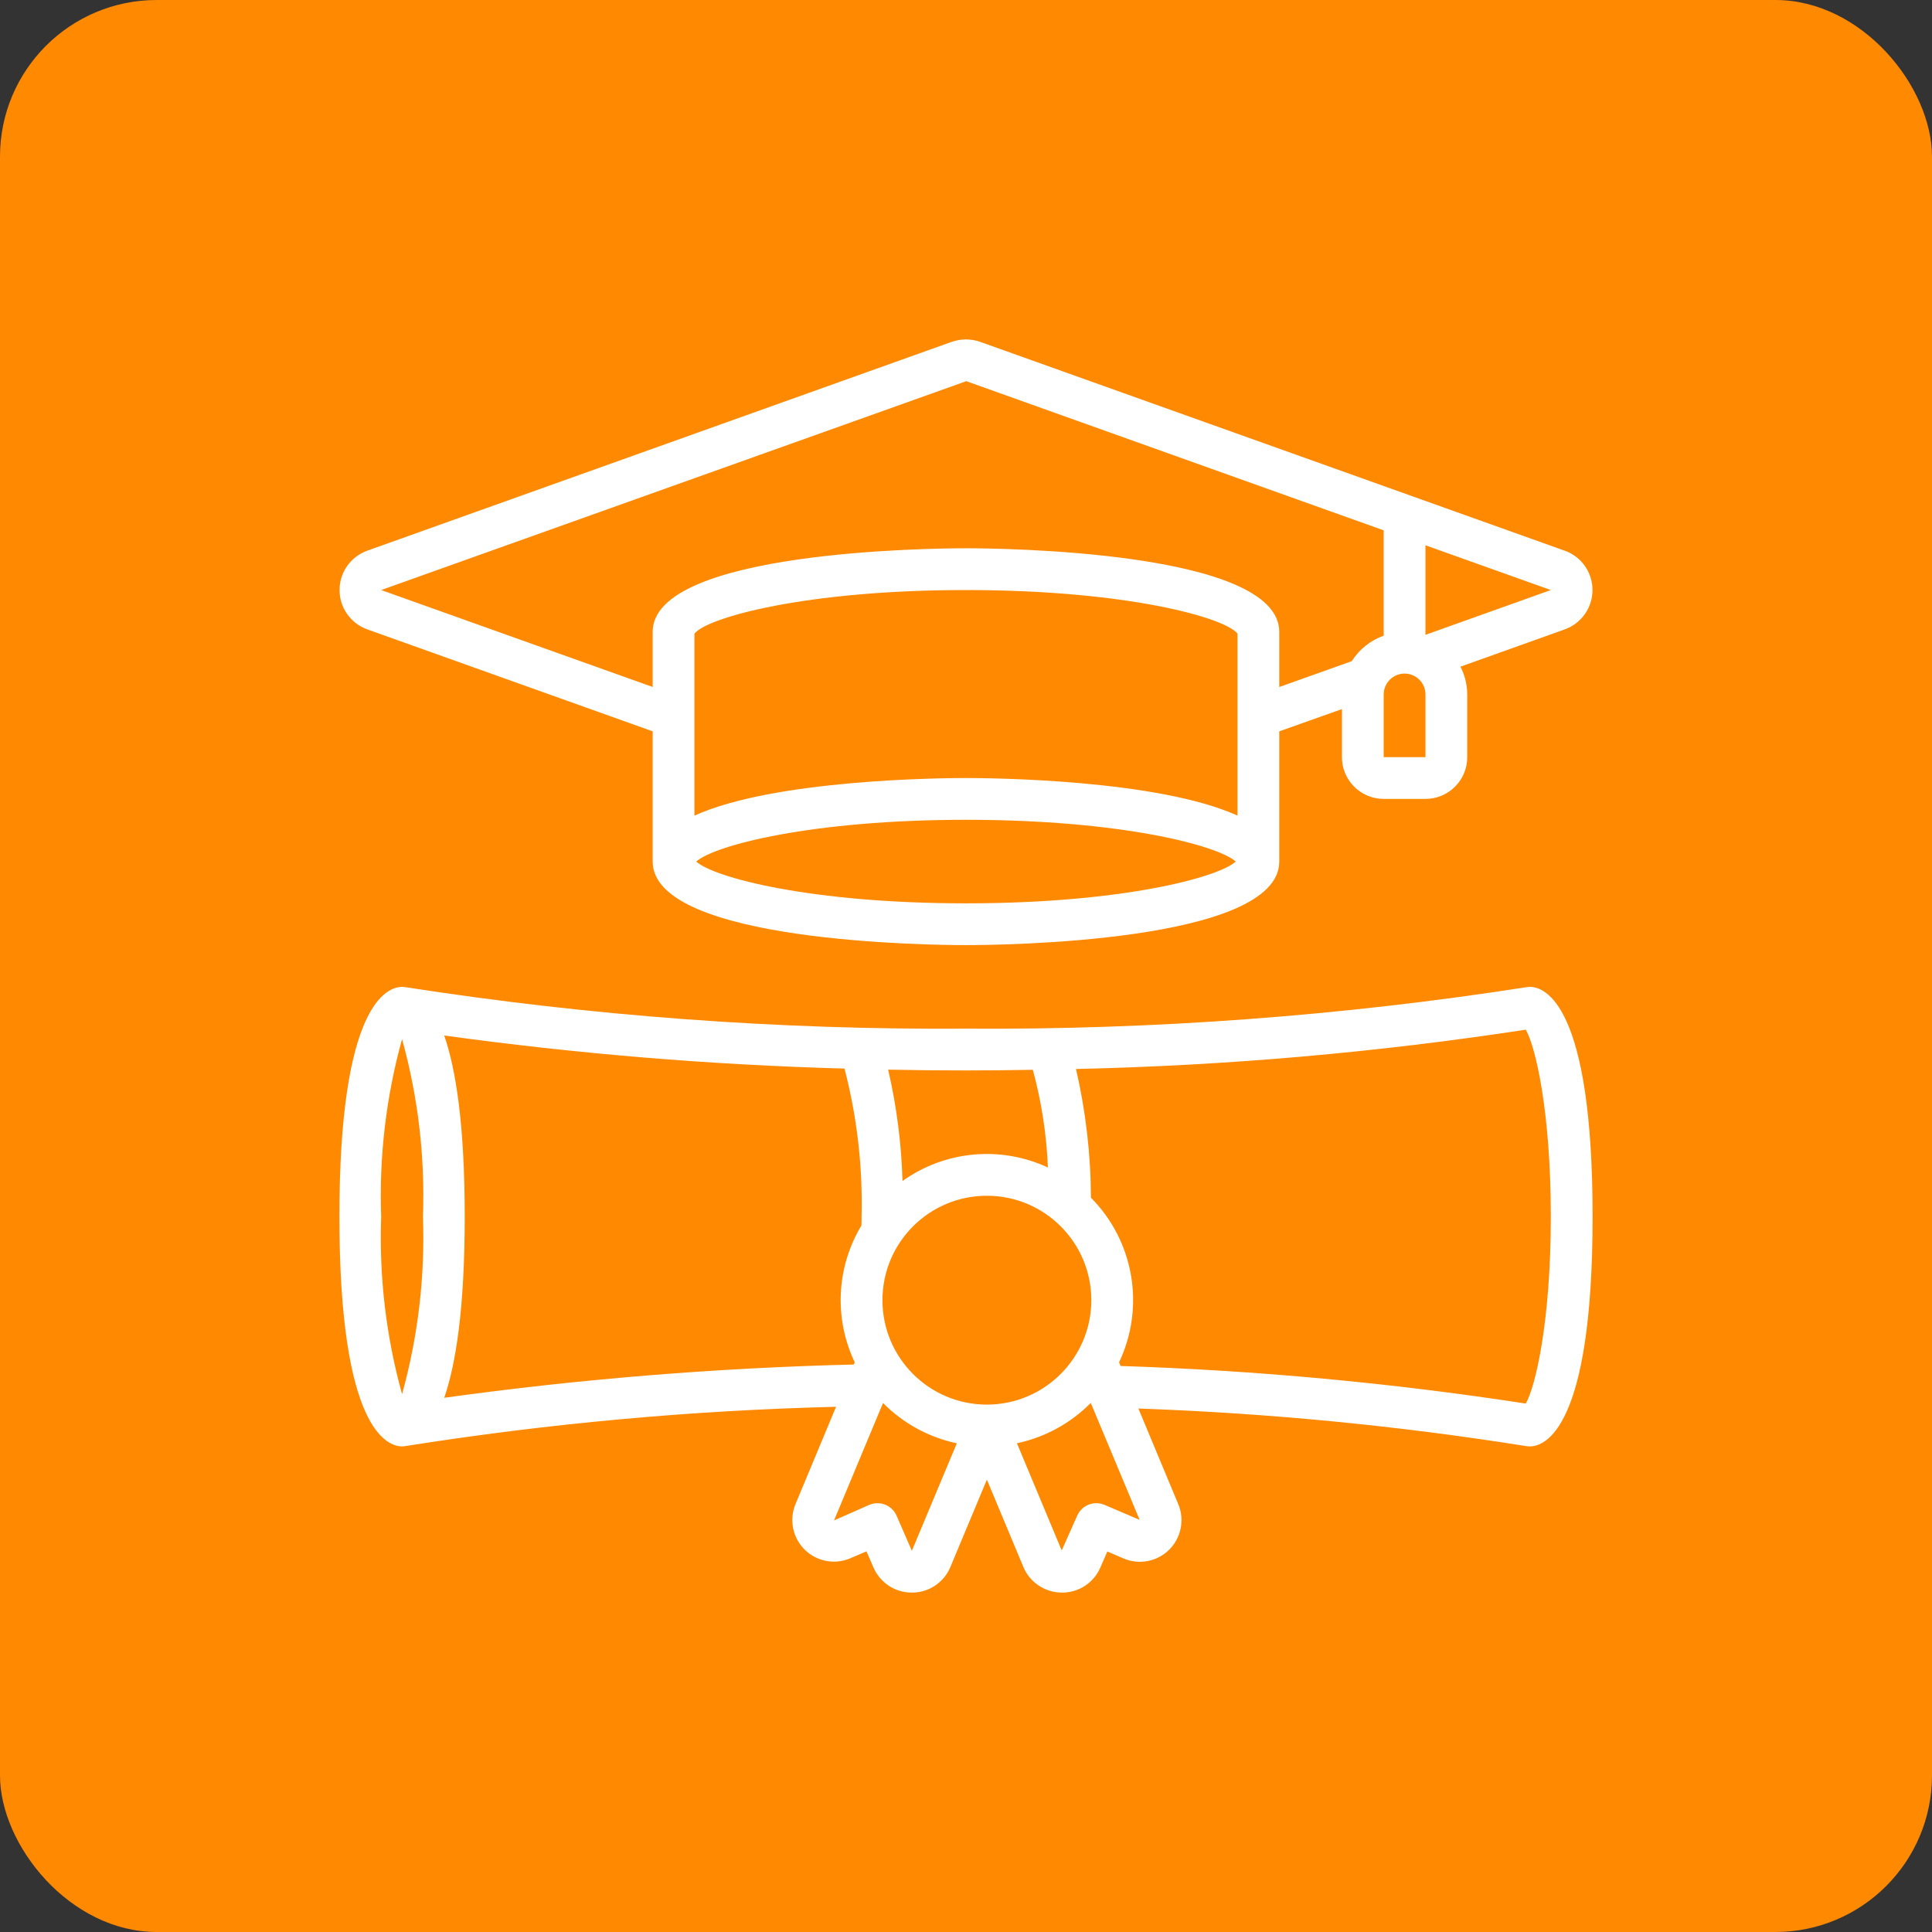 <svg width="74" height="74" viewBox="0 0 74 74" fill="none" xmlns="http://www.w3.org/2000/svg">
<rect x="0" y="0" width="74" height="74" fill="#333333" stroke="none"/>
<rect width="74" height="74" rx="6" fill="#FF8901"/>
<g clip-path="url(#clip0)">
<path d="M59.935 21.094L37.543 13.094C37.189 12.97 36.803 12.97 36.45 13.094L14.063 21.094C13.429 21.323 13.006 21.925 13.006 22.6C13.006 23.274 13.429 23.876 14.063 24.105L24.999 28.012V33C24.999 36.11 35.771 36.2 36.999 36.2C38.227 36.2 48.999 36.11 48.999 33V28.012L51.399 27.16V29C51.399 29.884 52.116 30.6 52.999 30.6H54.599C55.483 30.6 56.199 29.884 56.199 29V26.6C56.197 26.23 56.108 25.865 55.939 25.535L59.939 24.105C60.573 23.876 60.996 23.274 60.996 22.6C60.996 21.925 60.573 21.323 59.939 21.094H59.935ZM47.399 31.24C44.352 29.853 37.931 29.8 36.999 29.8C36.067 29.8 29.647 29.853 26.599 31.24V24.27C27.079 23.654 30.852 22.6 36.999 22.6C43.147 22.6 46.919 23.654 47.399 24.27V31.24ZM36.999 34.6C31.079 34.6 27.362 33.622 26.667 33C27.362 32.378 31.081 31.4 36.999 31.4C42.918 31.4 46.637 32.378 47.332 33C46.637 33.622 42.919 34.6 36.999 34.6V34.6ZM51.775 25.324L48.999 26.314V24.2C48.999 21.09 38.227 21 36.999 21C35.771 21 24.999 21.09 24.999 24.2V26.313L14.599 22.6L37.011 14.6L52.999 20.314V24.347C52.494 24.527 52.062 24.871 51.775 25.324ZM54.599 29H52.999V26.6C52.999 26.158 53.358 25.8 53.799 25.8C54.241 25.8 54.599 26.158 54.599 26.6V29ZM54.599 24.315V20.886L59.399 22.6L54.599 24.315Z" fill="white"/>
<path d="M58.6 37.8C58.552 37.8 58.504 37.804 58.457 37.813C51.359 38.916 44.183 39.447 37 39.4C29.817 39.447 22.641 38.916 15.543 37.813C15.496 37.805 15.448 37.8 15.4 37.8C14.84 37.8 13 38.434 13 46.6C13 54.766 14.84 55.4 15.4 55.4C15.448 55.399 15.496 55.394 15.543 55.386C20.997 54.522 26.503 54.02 32.023 53.883L30.462 57.629C30.222 58.228 30.367 58.914 30.831 59.364C31.294 59.814 31.983 59.94 32.576 59.682L33.188 59.421L33.453 60.03C33.703 60.62 34.283 61.002 34.924 61H34.944C35.59 60.995 36.169 60.601 36.41 60.002L37.8 56.675L39.185 59.989C39.424 60.593 40.006 60.993 40.656 61H40.68C41.317 61.003 41.894 60.625 42.146 60.04L42.413 59.426L43.015 59.685C43.61 59.947 44.305 59.822 44.771 59.369C45.237 58.915 45.381 58.223 45.134 57.622L43.603 53.95C48.581 54.126 53.542 54.607 58.461 55.39C58.507 55.397 58.553 55.401 58.6 55.4C59.16 55.4 61 54.766 61 46.6C61 38.434 59.16 37.8 58.6 37.8V37.8ZM39.56 40.976C39.892 42.197 40.086 43.453 40.137 44.718C38.323 43.874 36.195 44.072 34.568 45.235C34.527 43.799 34.343 42.37 34.018 40.97C34.987 40.99 35.981 41 37 41C37.874 41 38.723 40.99 39.56 40.976V40.976ZM37.8 53.8C35.591 53.8 33.8 52.009 33.8 49.8C33.8 47.591 35.591 45.8 37.8 45.8C40.009 45.8 41.8 47.591 41.8 49.8C41.797 52.008 40.008 53.797 37.8 53.8V53.8ZM15.4 39.8C16.013 42.012 16.283 44.306 16.2 46.6C16.283 48.894 16.013 51.188 15.4 53.4C14.787 51.188 14.517 48.894 14.6 46.6C14.517 44.306 14.787 42.012 15.4 39.8ZM17.016 53.536C17.454 52.267 17.8 50.144 17.8 46.6C17.8 43.056 17.454 40.933 17.015 39.662C22.099 40.364 27.217 40.787 32.347 40.929C32.827 42.78 33.047 44.688 33 46.6C33 46.716 33 46.826 32.995 46.938C32.035 48.531 31.938 50.499 32.738 52.179L32.702 52.264C27.454 52.393 22.217 52.818 17.016 53.538V53.536ZM34.926 59.4L34.342 58.056C34.166 57.652 33.697 57.467 33.293 57.64L31.946 58.235L33.822 53.738C34.593 54.518 35.575 55.055 36.648 55.282L34.926 59.4ZM42.307 57.64C41.903 57.467 41.434 57.652 41.258 58.056L40.666 59.386L38.951 55.28C40.025 55.053 41.008 54.516 41.779 53.735L43.651 58.215L42.307 57.64ZM58.44 53.76C53.3 52.969 48.117 52.488 42.92 52.32L42.863 52.182C43.869 50.062 43.438 47.539 41.785 45.874C41.779 44.215 41.587 42.561 41.214 40.945C46.982 40.816 52.736 40.313 58.44 39.439C58.811 40.07 59.4 42.563 59.4 46.6C59.4 50.637 58.807 53.13 58.44 53.76V53.76Z" fill="white"/>
</g>
<defs>
<clipPath id="clip0">
<rect width="48" height="48" fill="white" transform="translate(13 13)"/>
</clipPath>
</defs>
</svg>
